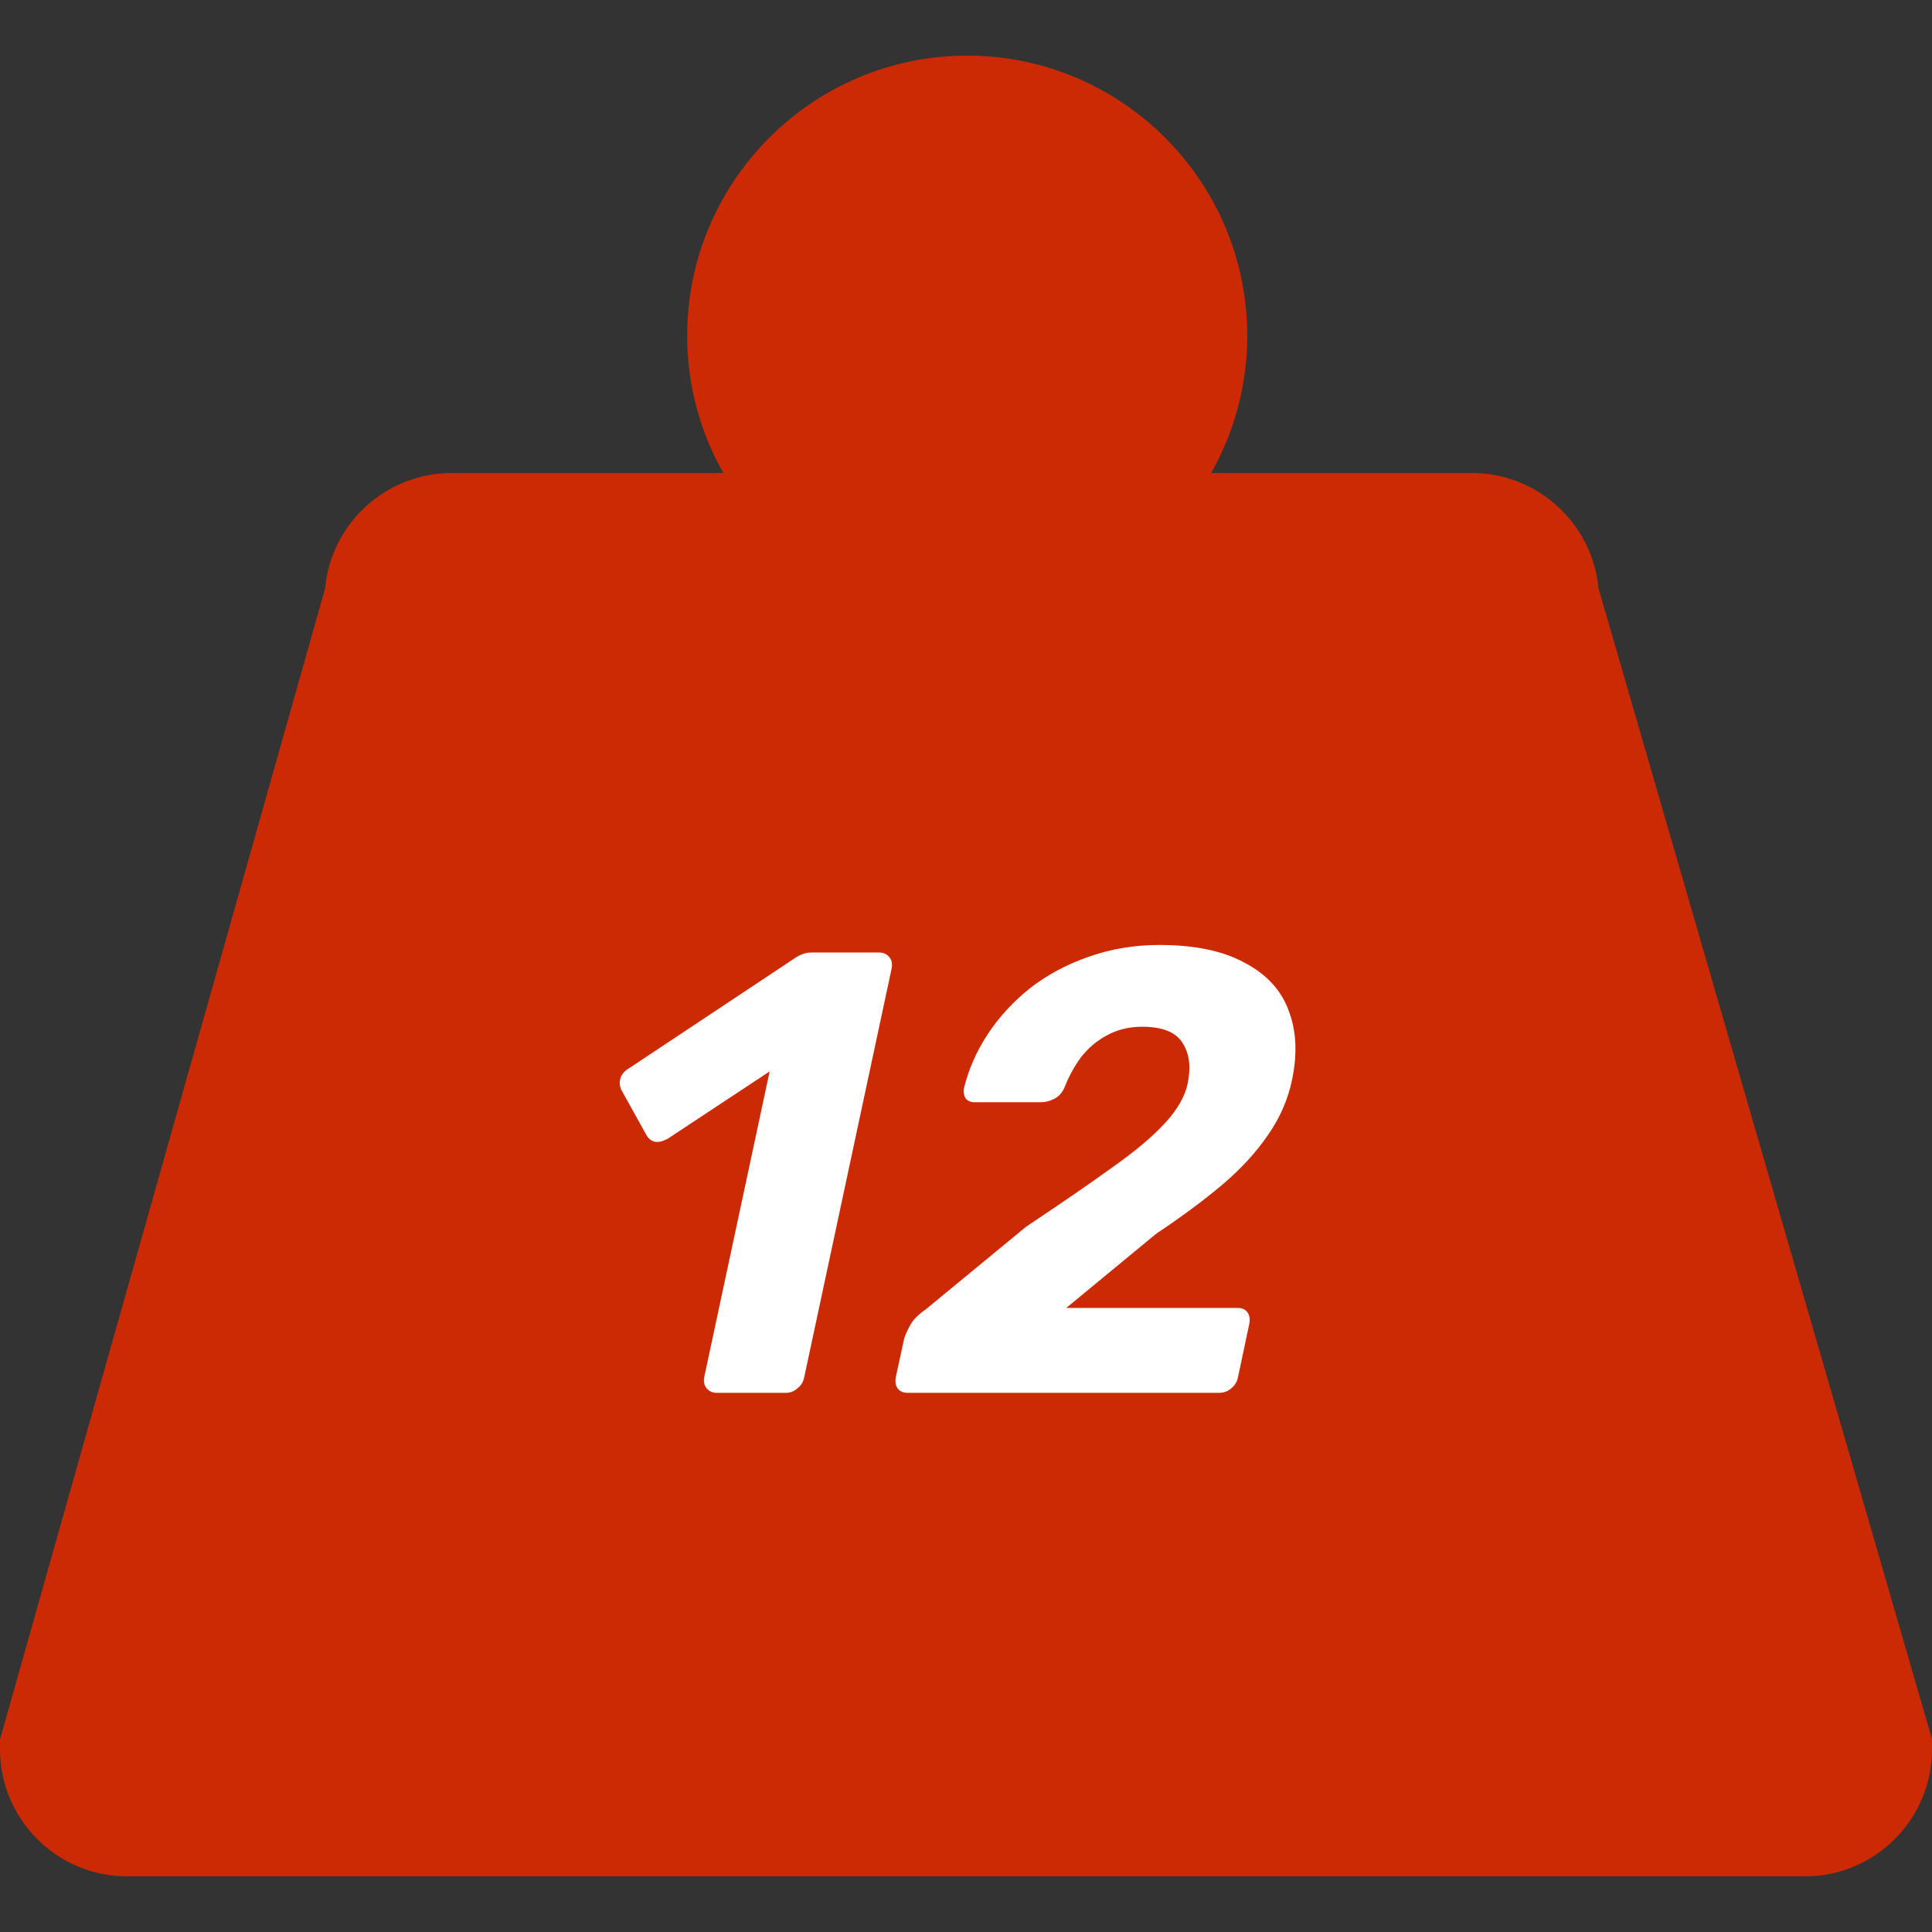 <svg width="43" height="43" viewBox="0 0 43 43" fill="none" xmlns="http://www.w3.org/2000/svg">
<rect x="0" y="0" width="43" height="43" fill="#333333" stroke="none"/>
<path d="M35.577 13.092C35.442 11.656 34.23 10.528 32.76 10.528H26.956C27.467 9.624 27.76 8.581 27.76 7.471C27.76 4.034 24.964 1.238 21.527 1.238C18.09 1.238 15.294 4.034 15.294 7.471C15.294 8.582 15.588 9.624 16.099 10.528H10.053C8.58 10.528 7.366 11.659 7.235 13.098L0 38.714V38.932C0 40.492 1.269 41.762 2.83 41.762H40.17C41.731 41.762 43 40.492 43 38.932V38.709L35.577 13.092ZM20.121 33.009C19.816 33.009 19.511 32.883 19.314 32.561L15.942 27.449L14.974 28.669V32.184C14.974 32.668 14.382 32.919 13.808 32.919C13.216 32.919 12.642 32.668 12.642 32.184V20.527C12.642 20.024 13.216 19.809 13.808 19.809C14.382 19.809 14.974 20.024 14.974 20.527V25.423L18.848 20.15C19.027 19.899 19.242 19.809 19.493 19.809C20.085 19.809 20.838 20.419 20.838 21.011C20.838 21.137 20.82 21.298 20.695 21.459L17.485 25.477L21.394 31.431C21.484 31.556 21.52 31.7 21.52 31.843C21.52 32.417 20.802 33.009 20.121 33.009ZM30.559 28.92C30.559 31.915 28.711 33.027 26.344 33.027C23.977 33.027 22.147 31.915 22.147 28.92V23.916C22.147 20.921 23.995 19.809 26.272 19.809C28.747 19.809 30.559 21.101 30.559 23.253C30.559 24.149 30.164 24.364 29.393 24.364C28.765 24.364 28.245 24.185 28.227 23.629C28.173 22.786 27.886 21.854 26.362 21.854C25.16 21.854 24.479 22.517 24.479 23.916V28.92C24.479 30.319 25.16 30.983 26.344 30.983C27.51 30.983 28.227 30.319 28.227 28.92V27.862H26.775C26.308 27.862 26.057 27.413 26.057 26.947C26.057 26.499 26.308 26.032 26.775 26.032H29.823C30.29 26.032 30.559 26.391 30.559 26.786V28.92H30.559Z" fill="#CC2A04"/>
<rect x="9" y="19" width="25" height="16" fill="#CC2A04"/>
<path d="M15.954 31C15.861 31 15.786 30.967 15.73 30.902C15.674 30.837 15.655 30.753 15.674 30.65L17.13 23.846L14.862 25.344C14.759 25.4 14.666 25.423 14.582 25.414C14.498 25.395 14.433 25.344 14.386 25.26L13.826 24.252C13.789 24.168 13.784 24.079 13.812 23.986C13.849 23.893 13.919 23.818 14.022 23.762L17.732 21.298C17.797 21.261 17.849 21.237 17.886 21.228C17.933 21.209 17.993 21.2 18.068 21.2H19.566C19.659 21.2 19.734 21.233 19.79 21.298C19.846 21.363 19.865 21.447 19.846 21.55L17.9 30.65C17.881 30.753 17.83 30.837 17.746 30.902C17.671 30.967 17.587 31 17.494 31H15.954ZM20.204 31C20.102 31 20.027 30.967 19.98 30.902C19.933 30.837 19.919 30.753 19.938 30.65L20.12 29.81C20.139 29.735 20.181 29.637 20.246 29.516C20.311 29.385 20.433 29.259 20.61 29.138L22.836 27.304C23.62 26.781 24.264 26.338 24.768 25.974C25.282 25.61 25.674 25.279 25.944 24.98C26.215 24.681 26.378 24.392 26.434 24.112C26.509 23.748 26.471 23.449 26.322 23.216C26.173 22.973 25.874 22.852 25.426 22.852C25.128 22.852 24.861 22.917 24.628 23.048C24.404 23.169 24.213 23.333 24.054 23.538C23.905 23.743 23.784 23.967 23.69 24.21C23.634 24.331 23.555 24.415 23.452 24.462C23.359 24.509 23.265 24.532 23.172 24.532H21.688C21.604 24.532 21.539 24.504 21.492 24.448C21.455 24.383 21.441 24.313 21.45 24.238C21.553 23.809 21.73 23.403 21.982 23.02C22.234 22.637 22.547 22.297 22.92 21.998C23.303 21.699 23.737 21.466 24.222 21.298C24.717 21.121 25.244 21.032 25.804 21.032C26.588 21.032 27.218 21.163 27.694 21.424C28.18 21.676 28.506 22.026 28.674 22.474C28.852 22.922 28.88 23.44 28.758 24.028C28.665 24.476 28.483 24.891 28.212 25.274C27.951 25.657 27.61 26.025 27.19 26.38C26.779 26.725 26.294 27.085 25.734 27.458L23.732 29.11H27.54C27.643 29.11 27.718 29.143 27.764 29.208C27.811 29.273 27.825 29.357 27.806 29.46L27.554 30.65C27.535 30.753 27.484 30.837 27.4 30.902C27.326 30.967 27.237 31 27.134 31H20.204Z" fill="white"/>
</svg>
